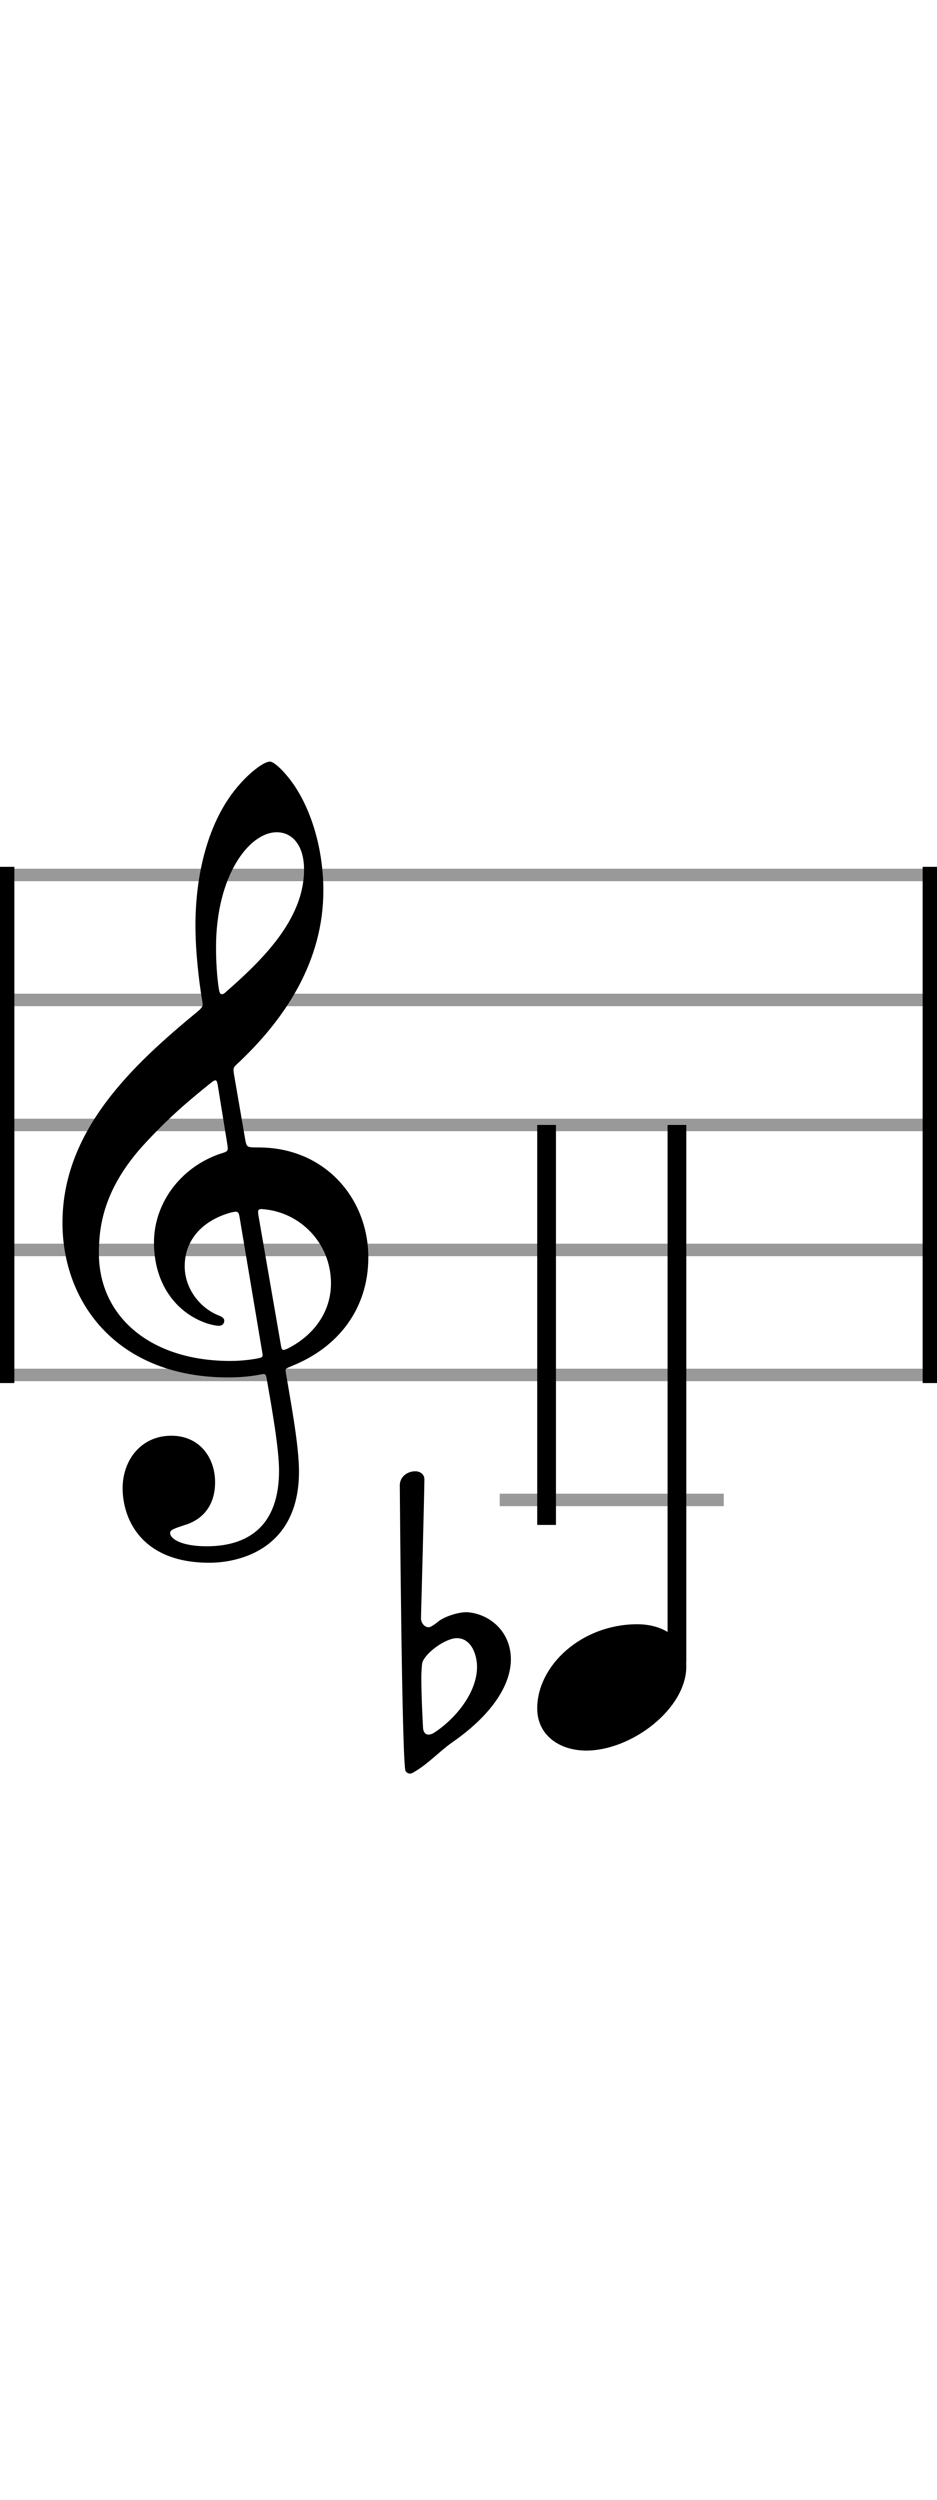 <svg viewBox="0 0 75 200">
    <path stroke-width="1" fill="none" stroke="#999999" stroke-dasharray="none" d="M0 70L74 70"/>
    <path stroke-width="1" fill="none" stroke="#999999" stroke-dasharray="none" d="M0 80L74 80"/>
    <path stroke-width="1" fill="none" stroke="#999999" stroke-dasharray="none" d="M0 90L74 90"/>
    <path stroke-width="1" fill="none" stroke="#999999" stroke-dasharray="none" d="M0 100L74 100"/>
    <path stroke-width="1" fill="none" stroke="#999999" stroke-dasharray="none" d="M0 110L74 110"/>
    <rect stroke-width="0.3" fill="black" stroke="black" stroke-dasharray="none" x="0" y="69.5" width="1" height="41"/>
    <rect stroke-width="0.3" fill="black" stroke="black" stroke-dasharray="none" x="74" y="69.5" width="1" height="41"/>
    <path stroke-width="0.3" fill="black" stroke="none" stroke-dasharray="none" d="M5 101M18.28 110.2C19.117 110.2,20.08 110.124,20.815 109.972C21.195 109.896,21.271 109.87,21.347 110.301C21.778 112.76,22.335 115.928,22.335 117.651C22.335 123.049,18.686 123.708,16.532 123.708C14.555 123.708,13.617 123.125,13.617 122.644C13.617 122.39,13.946 122.289,14.783 122.01C15.923 121.681,17.216 120.718,17.216 118.589C17.216 116.587,15.949 114.863,13.718 114.863C11.285 114.863,9.815 116.815,9.815 119.07C9.815 121.427,11.235 125.026,16.76 125.026C19.193 125.026,23.932 123.911,23.932 117.727C23.932 115.623,23.273 112.177,22.893 109.896C22.817 109.465,22.842 109.516,23.349 109.287C27.049 107.818,29.482 104.726,29.482 100.594C29.482 95.931,26.061 91.8,20.688 91.8C19.75 91.8,19.75 91.8,19.623 91.141L18.711 85.844C18.66 85.413,18.711 85.388,18.939 85.16C22.893 81.485,25.883 76.847,25.883 71.246C25.883 68.078,24.996 64.935,23.501 62.756C22.944 61.945,22.006 60.931,21.6 60.931C21.093 60.931,19.953 61.869,19.243 62.68C16.532 65.67,15.644 70.232,15.644 74.034C15.644 76.138,15.923 78.52,16.177 80.015C16.253 80.446,16.278 80.522,15.847 80.902C10.576 85.236,5 90.457,5 97.832C5 104.168,9.334 110.2,18.28 110.2M7.915 100.265C7.915 98.111,8.295 95.222,11.311 91.8C13.516 89.367,15.188 87.999,16.886 86.63C17.266 86.326,17.343 86.377,17.419 86.757L18.179 91.445C18.28 92.13,18.28 92.104,17.621 92.307C14.428 93.397,12.324 96.286,12.324 99.403C12.324 102.673,14.048 105.004,16.532 105.866C16.836 105.967,17.266 106.069,17.52 106.069C17.799 106.069,17.951 105.891,17.951 105.663C17.951 105.41,17.672 105.308,17.419 105.207C15.873 104.548,14.783 102.977,14.783 101.304C14.783 99.201,16.202 97.655,18.432 97.021C19.015 96.869,19.091 96.92,19.167 97.325L20.992 108.198C21.068 108.603,21.017 108.603,20.485 108.705C19.902 108.806,19.167 108.882,18.432 108.882C12.046 108.882,7.915 105.334,7.915 100.265M22.158 66.583C23.349 66.583,24.337 67.571,24.337 69.573C24.337 73.628,20.865 76.923,18.001 79.432C17.748 79.66,17.596 79.61,17.52 79.128C17.368 78.19,17.292 76.949,17.292 75.783C17.292 70.08,19.928 66.583,22.158 66.583M21.093 96.742C24.059 96.996,26.492 99.479,26.492 102.673C26.492 104.979,25.098 106.829,23.07 107.868C22.639 108.071,22.563 108.071,22.487 107.64L20.688 97.249C20.612 96.793,20.663 96.692,21.093 96.742"/>
    <path transform="translate(0,0)" stroke-width="1" fill="none" stroke="#999999" stroke-dasharray="none" d="M40 120L57.934 120"/>
    <path stroke-width="1.5" fill="none" stroke="black" stroke-dasharray="none" d="M54.184 133L54.184 90"/>
    <path stroke-width="1.5" fill="none" stroke="black" stroke-dasharray="none" d="M43.75 122L43.75 90"/>
    <g transform="translate(0,15)">
        <!--<path stroke-width="1.5" fill="none" stroke="black" stroke-dasharray="none" d="M54.184 120L54.184 85"/>-->
        --&gt;
        <path stroke-width="0.3" fill="black" stroke="none" stroke-dasharray="none" d="M43 120M43 121.685C43 123.791,44.741 125.054,46.931 125.054C50.525 125.054,54.934 121.741,54.934 118.315C54.934 116.237,53.305 114.946,51.003 114.946C46.566 114.946,43 118.231,43 121.685"/>
        <!--<path stroke-width="1.5" fill="none" stroke="black" stroke-dasharray="none" d="M43.75 122L43.75 155"/> <path stroke-width="0.3" fill="black" stroke="none" stroke-dasharray="none" d="M43 120M43 121.6848C43 123.7908,44.74096 125.0544,46.9312 125.0544C50.52544 125.0544,54.934 121.74096,54.934 118.3152C54.934 116.23728,53.30536 114.9456,51.0028 114.9456C46.566159999999996 114.9456,43 118.23096,43 121.6848"/>-->
        <!--<path transform="translate(-12,0)" stroke-width="0.3" fill="black" stroke="none" stroke-dasharray="none" d="M44 120M44.32832 118.98768C44.46512 118.98768,45.2312 118.632,45.34064 118.54992C45.368 118.54992,45.42272 118.4952,45.45008 118.4952C45.72368 118.4952,45.96992 118.9056,45.96992 119.20656L45.96992 123.11904C45.96992 123.5568,45.7784 123.91248,45.53216 124.02192C45.31328 124.104,44.46512 124.45968,44.46512 124.45968C44.19152 124.54176,44 124.84272,44 125.08896L44 127.87968C44 128.12592,44.10944 128.23536000000001,44.32832 128.23536000000001C44.35568 128.23536000000001,44.43776 128.208,44.46512 128.208C44.46512 128.208,45.01232 127.96176,45.368 127.85232C45.42272 127.7976,45.45008 127.7976,45.5048 127.7976C45.7784 127.7976,45.96992 128.23536000000001,45.96992 128.42688L45.96992 133.2696C45.96992 133.51584,46.21616 133.70736,46.48976 133.70736C46.8728 133.70736,47.1464 133.51584,47.1464 133.2696L47.1464 127.7976C47.1464 127.27776,47.33792 127.00416,47.5568 126.92208L49.93712 125.93712C49.991839999999996 125.93712,50.07392 125.90976,50.10128 125.90976C50.4296 125.90976,50.62112 126.37488,50.62112 126.62112L50.62112 131.54592C50.62112 131.79216,50.86736 131.98368,51.14096 131.98368C51.55136 131.98368,51.7976 131.79216,51.7976 131.54592L51.7976 125.93712C51.7976 125.63616,51.96176 125.17104,52.23536 125.03424C52.50896 124.9248,53.32976 124.59648,53.32976 124.59648C53.60336 124.48704,53.82224 124.18608,53.82224 123.93984L53.82224 121.14912C53.82224 120.9576,53.68544 120.8208,53.52128 120.8208C53.46656 120.8208,53.41184 120.8208,53.32976 120.87552L52.31744 121.25856C52.0712 121.25856,51.7976 121.01232,51.7976 120.5472L51.7976 116.88096C51.7976 116.60736,51.98912 115.86864,52.31744 115.73184L53.32976 115.3488C53.60336 115.23936,53.82224 114.91104,53.82224 114.69216L53.82224 111.87408C53.82224 111.68256,53.68544 111.57312,53.52128 111.57312C53.46656 111.57312,53.41184 111.57312,53.32976 111.60048C53.32976 111.60048,52.53632 111.9288,52.3448 111.95616C52.0712 111.95616,51.7976 111.76464,51.7976 111.46368L51.7976 106.64832C51.7976 106.40208,51.55136 106.21056,51.2504 106.21056C50.86736 106.21056,50.62112 106.40208,50.62112 106.64832L50.62112 111.76464C50.5664 112.14768,50.45696 112.66752,50.10128 112.91376C49.63616 113.18736,48.295519999999996 113.73456,47.61152 113.89872C47.2832 113.89872,47.1464 113.4336,47.1464 113.10528L47.1464 108.372C47.1464 108.15312,46.8728 107.93424,46.599199999999996 107.93424C46.21616 107.93424,45.96992 108.15312,45.96992 108.372L45.96992 113.7072C45.96992 114.2544,45.72368 114.63744,45.5048 114.74688C45.25856 114.88368,44.46512 115.18464,44.46512 115.18464C44.19152 115.26672,44 115.59504,44 115.81392L44 118.632C44 118.85088,44.10944 118.98768,44.32832 118.98768M47.03696 121.17648C47.03696 119.97264,47.06432 118.57728,47.1464 118.27632C47.22848 117.59232,49.03424 116.77152,50.0192 116.77152C50.2928 116.77152,50.53904 116.8536,50.62112 117.01776C50.7032 117.20928,50.78528 118.19424,50.78528 119.26128C50.78528 120.32832,50.7032 121.42272,50.62112 121.7784C50.37488 122.57184,48.54176 123.33792,47.61152 123.33792C47.39264 123.33792,47.20112 123.2832,47.1464 123.1464C47.06432 122.98224,47.03696 122.13408,47.03696 121.17648"/>-->
        <path transform="translate(-12,0)" stroke-width="0.3" fill="black" stroke="none" stroke-dasharray="none" d="M44 120M44.465 126.703C44.602 126.867,44.711 126.895,44.821 126.895C44.958 126.895,45.067 126.813,45.067 126.813C46.244 126.156,47.201 125.089,48.186 124.405C51.688 121.97,52.892 119.562,52.892 117.756C52.892 115.513,51.168 114.09,49.363 113.981C48.679 113.981,47.748 114.282,47.201 114.637C46.955 114.829,46.517 115.185,46.326 115.185C46.244 115.185,46.216 115.185,46.134 115.157C45.86 115.048,45.696 114.747,45.696 114.473C45.724 113.625,45.97 104.159,45.97 103.365C45.97 102.927,45.614 102.708,45.231 102.708C44.657 102.708,44.027 103.092,44 103.803C44 103.803,44.164 126.293,44.465 126.703M45.806 118.003C46.079 117.209,47.666 116.06,48.569 116.06C49.718 116.06,50.183 117.373,50.183 118.358C50.183 120.465,48.378 122.599,46.681 123.666C46.517 123.748,46.408 123.776,46.298 123.776C45.943 123.776,45.86 123.393,45.86 123.201C45.86 123.201,45.724 120.821,45.724 119.261C45.724 118.632,45.778 118.14,45.806 118.003"/>
    </g>
</svg>

